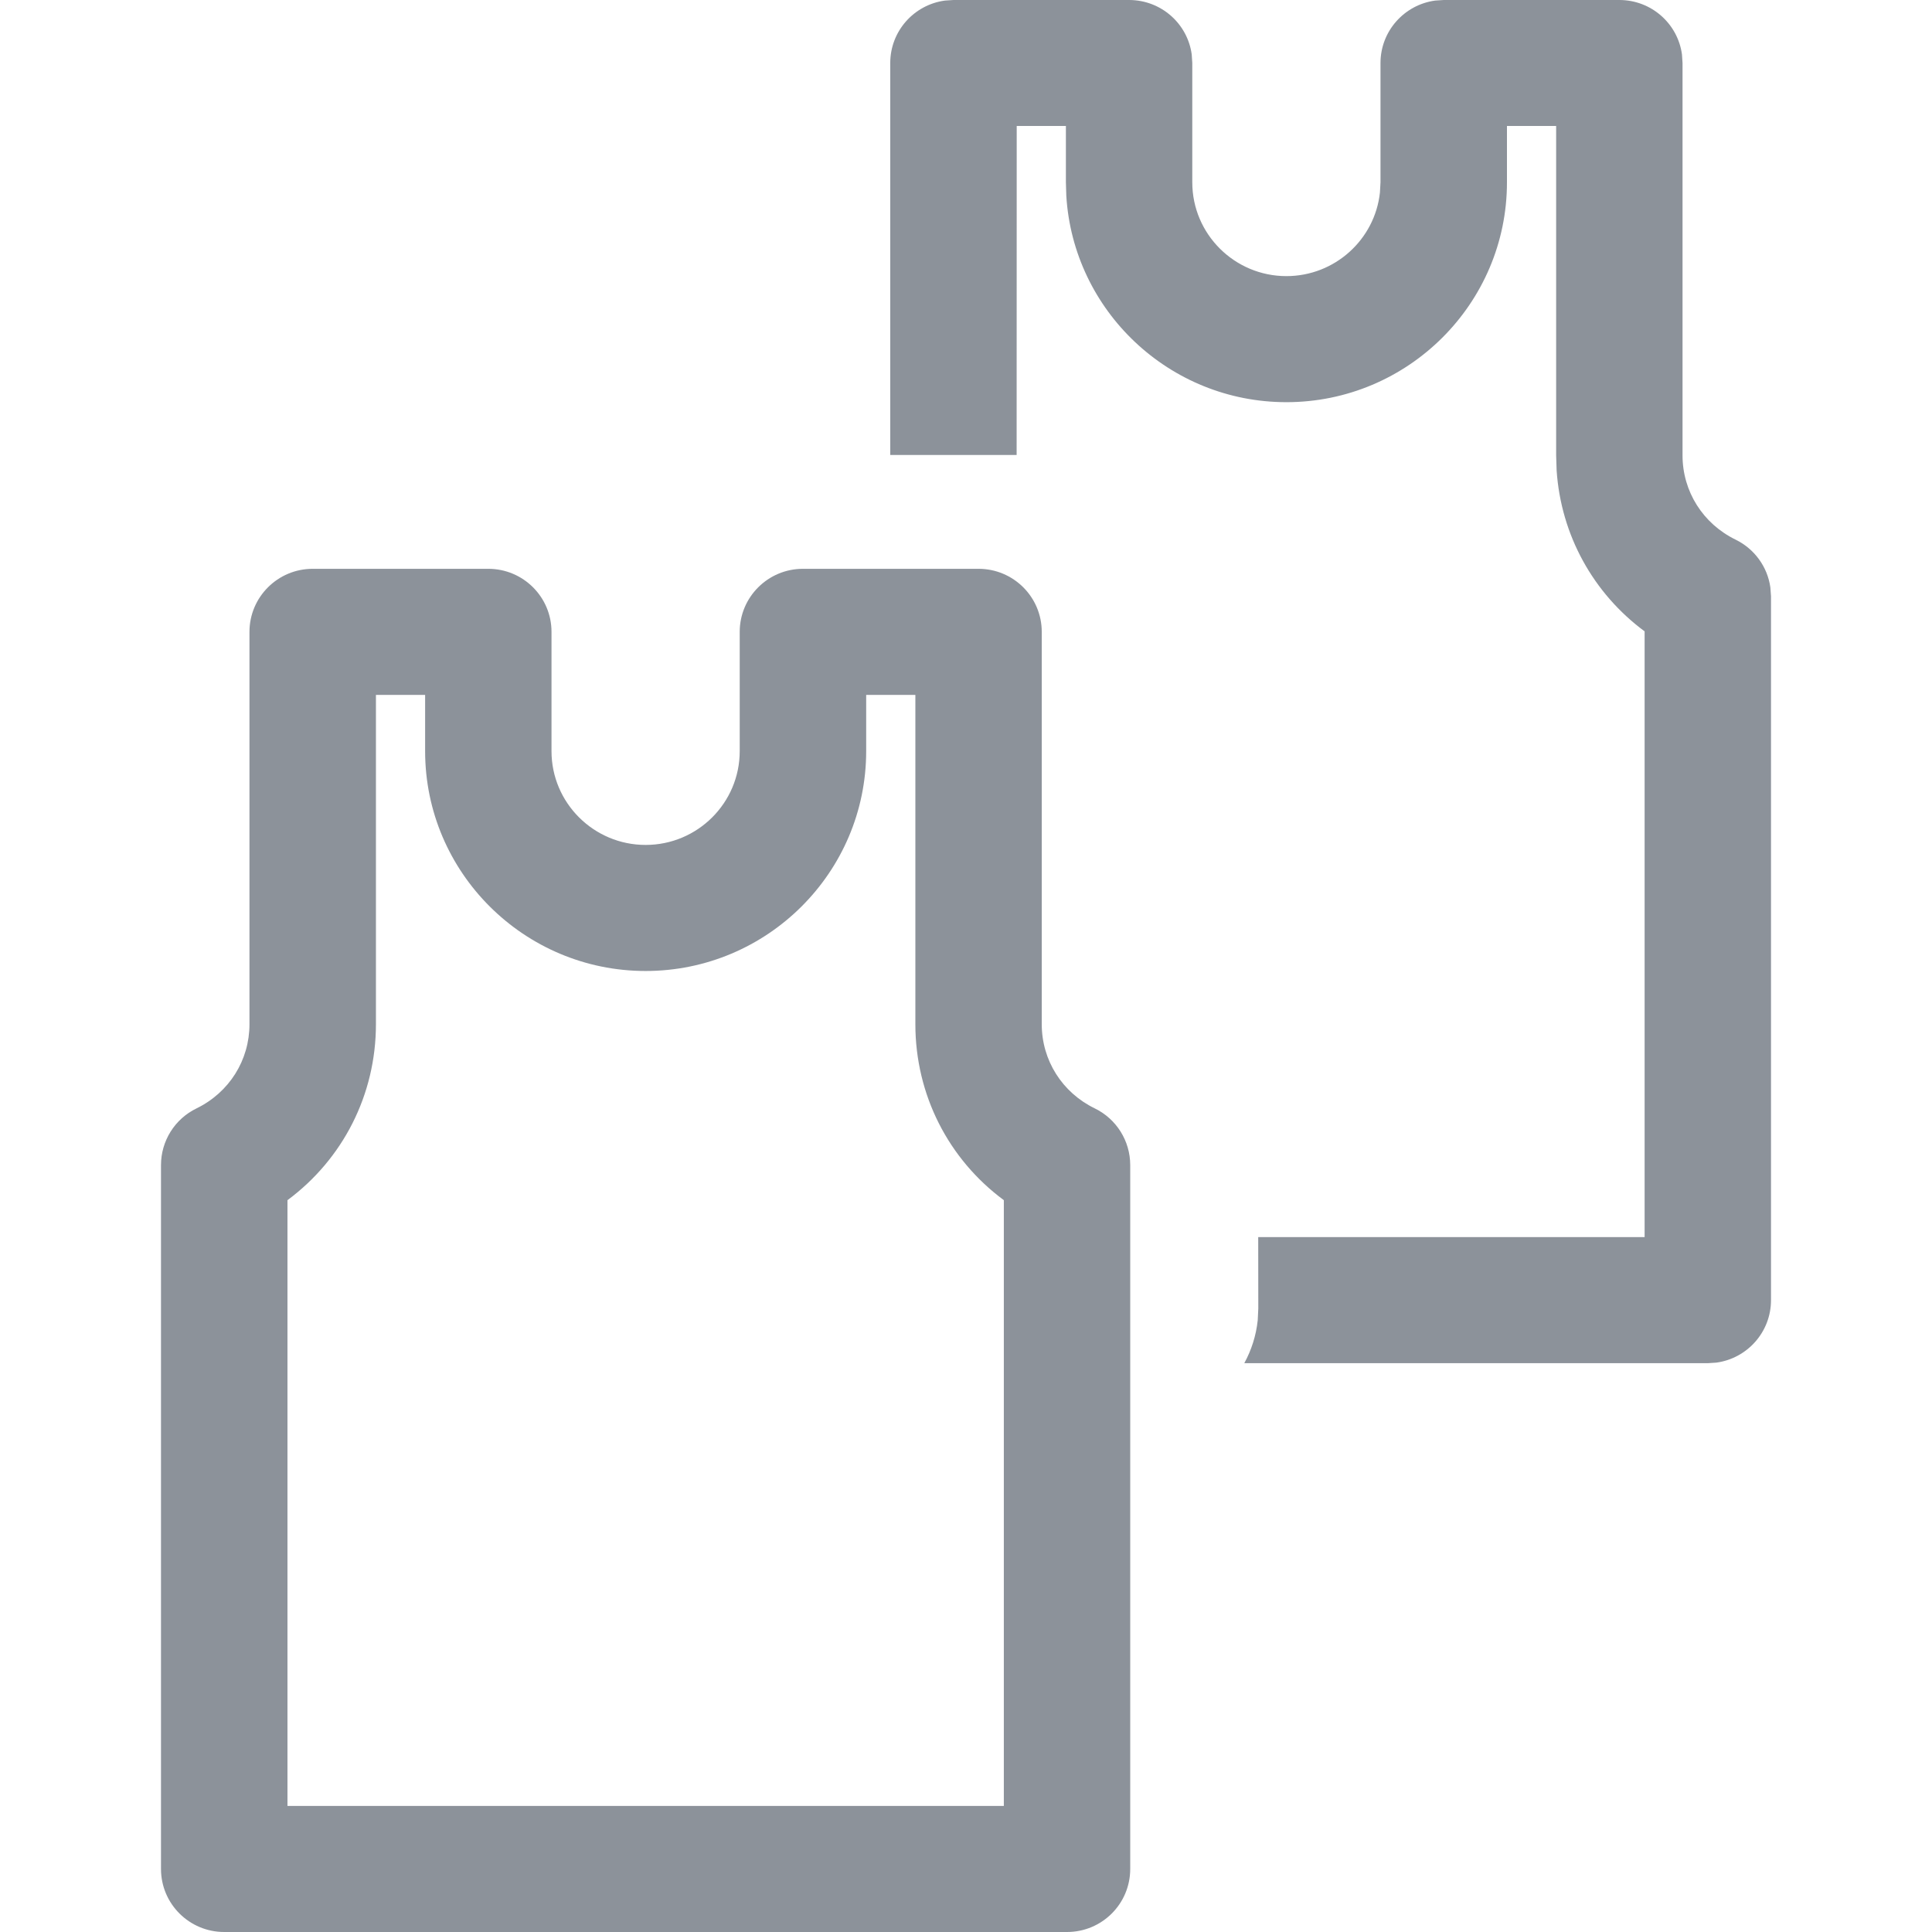 <?xml version='1.0' encoding='UTF-8'?>
<svg width='24px' height='24px' viewBox='0 0 24 24' version='1.1' xmlns='http://www.w3.org/2000/svg' xmlns:xlink='http://www.w3.org/1999/xlink'>
    <!-- Generator: Sketch 62 (91390) - https://sketch.com -->
    <title>ICONS/EVENTS/match between us</title>
    <desc>Created with Sketch.</desc>
    <g id='ICONS/EVENTS/match-between-us' stroke='none' stroke-width='1' fill='none' fill-rule='evenodd'>
        <path d='M6.066,7.066 C6.5,7.066 6.851,7.417 6.851,7.849 L6.851,7.849 L6.851,9.331 C6.851,9.974 7.376,10.496 8.02,10.496 C8.665,10.496 9.189,9.974 9.189,9.331 L9.189,9.331 L9.189,7.849 C9.189,7.417 9.541,7.066 9.974,7.066 L9.974,7.066 L12.156,7.066 C12.59,7.066 12.941,7.417 12.941,7.849 L12.941,7.849 L12.941,12.723 C12.941,13.171 13.194,13.572 13.6,13.769 C13.869,13.9 14.04,14.173 14.04,14.473 L14.04,14.473 L14.04,23.217 C14.04,23.65 13.689,24 13.255,24 L13.255,24 L2.785,24 C2.352,24 2,23.65 2,23.217 L2,23.217 L2,14.473 C2,14.173 2.171,13.9 2.441,13.769 C2.847,13.571 3.099,13.171 3.099,12.723 L3.099,12.723 L3.099,7.849 C3.099,7.417 3.451,7.066 3.884,7.066 L3.884,7.066 Z M5.281,8.632 L4.67,8.632 L4.67,12.723 C4.67,13.6 4.259,14.399 3.571,14.909 L3.571,14.909 L3.571,22.434 L12.47,22.434 L12.47,14.909 C11.782,14.4 11.371,13.6 11.371,12.723 L11.371,12.723 L11.371,8.632 L10.76,8.632 L10.76,9.331 C10.76,10.837 9.531,12.062 8.02,12.062 C6.51,12.062 5.281,10.837 5.281,9.331 L5.281,9.331 L5.281,8.632 Z M14.026,-7.10542736e-14 C14.424,-7.10542736e-14 14.752,0.294 14.804,0.676 L14.811,0.783 L14.811,2.265 C14.811,2.908 15.336,3.43 15.98,3.43 C16.582,3.43 17.079,2.975 17.142,2.392 L17.149,2.265 L17.149,0.783 C17.149,0.386 17.445,0.059 17.828,0.007 L17.934,-7.10542736e-14 L20.116,-7.10542736e-14 C20.514,-7.10542736e-14 20.842,0.294 20.894,0.676 L20.901,0.783 L20.901,5.657 C20.901,6.104 21.154,6.505 21.559,6.703 C21.795,6.818 21.956,7.041 21.992,7.296 L22,7.406 L22,16.151 C22,16.547 21.705,16.875 21.321,16.927 L21.215,16.934 L15.457,16.934 C15.545,16.773 15.604,16.592 15.624,16.4 L15.631,16.254 L15.63,15.368 L20.43,15.368 L20.43,7.843 C19.791,7.37 19.391,6.647 19.337,5.844 L19.331,5.657 L19.331,1.565 L18.72,1.565 L18.72,2.265 C18.72,3.771 17.491,4.996 15.98,4.996 C14.526,4.996 13.332,3.86 13.246,2.431 L13.241,2.265 L13.241,1.565 L12.63,1.565 L12.629,5.652 L11.059,5.652 L11.059,0.783 C11.059,0.386 11.354,0.059 11.738,0.007 L11.844,-7.10542736e-14 L14.026,-7.10542736e-14 Z' id='ICONS/match-between-us' fill='#8C929A'></path>
    </g>
</svg>
